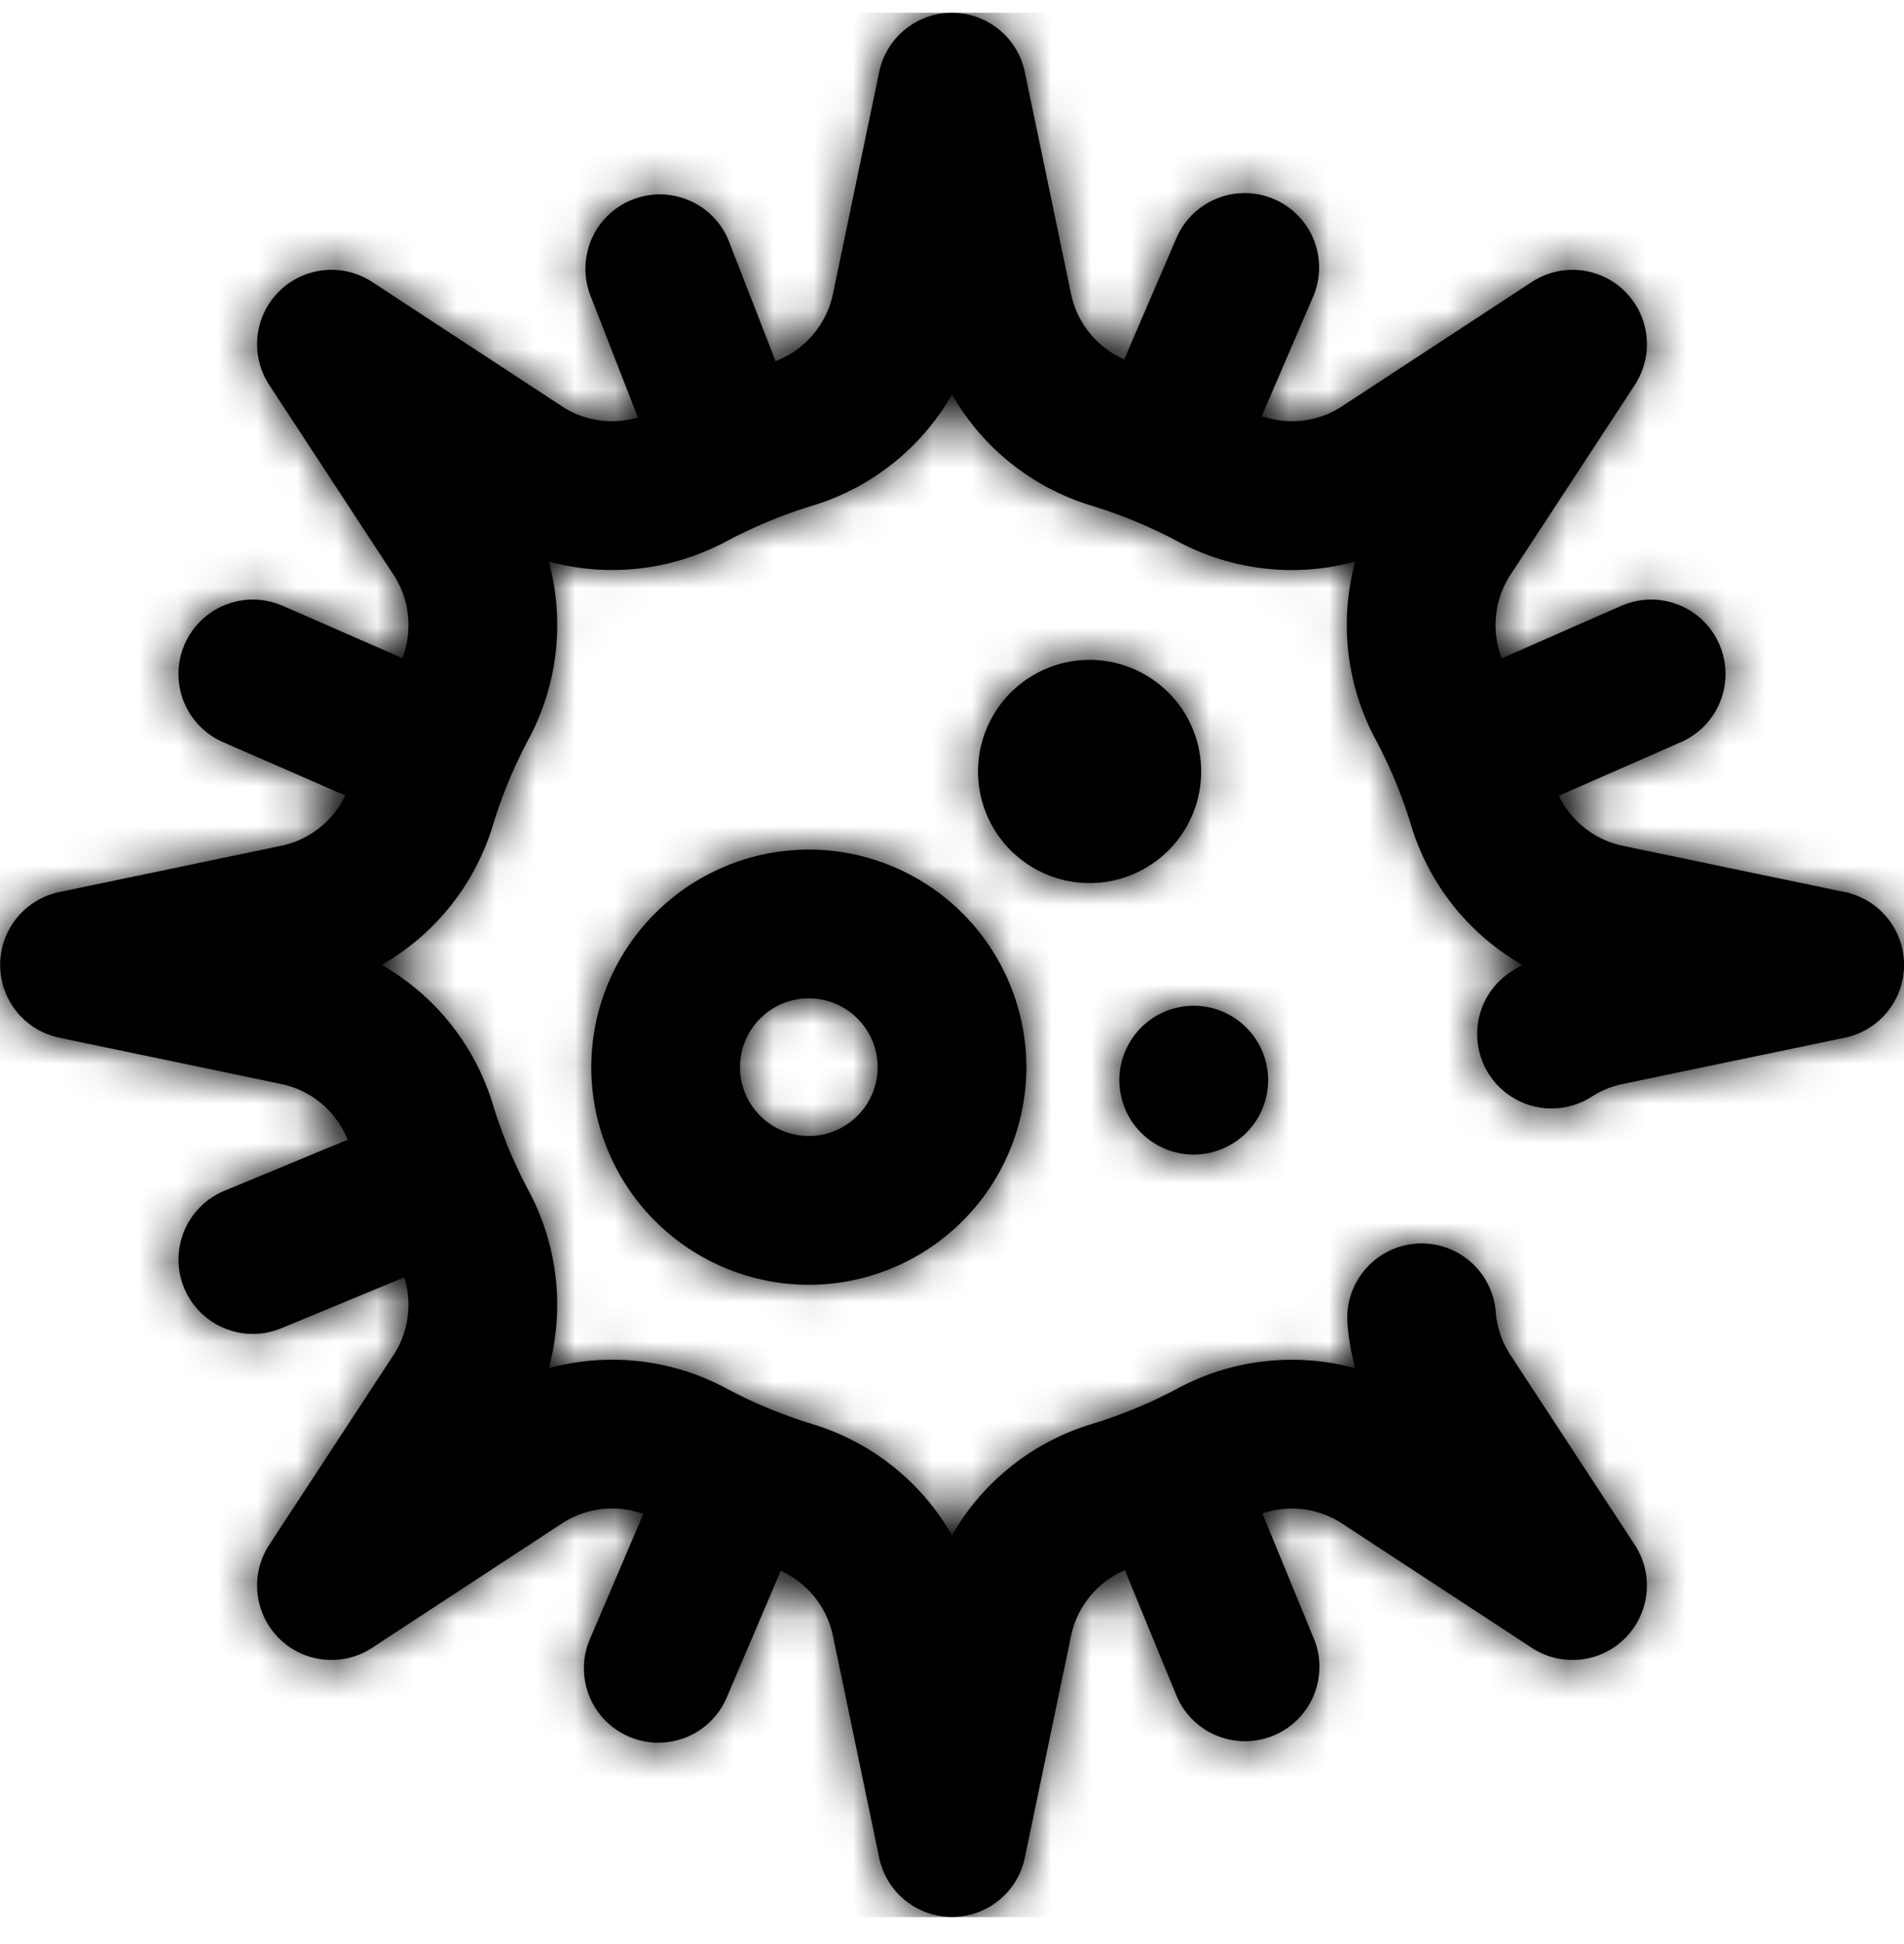 <svg xmlns="http://www.w3.org/2000/svg" xmlns:xlink="http://www.w3.org/1999/xlink" width="48" height="49" viewBox="0 0 48 49">
    <defs>
        <path id="a" d="M27.469 21.938a2.812 2.812 0 1 1 0-5.625 2.812 2.812 0 0 1 0 5.625zm19.038.226a1.875 1.875 0 0 1 0 3.672l-5.603 1.167c-.28.058-.545.168-.785.324a1.875 1.875 0 0 1-2.051-3.139c.101-.066.204-.129.308-.188a6.093 6.093 0 0 1-2.803-3.522 12.033 12.033 0 0 0-.897-2.165 6.1 6.1 0 0 1-.51-4.478 6.102 6.102 0 0 1-4.479-.51 12.04 12.04 0 0 0-2.165-.898A6.094 6.094 0 0 1 24 9.624a6.094 6.094 0 0 1-3.522 2.803c-.747.227-1.475.53-2.165.897a6.101 6.101 0 0 1-4.478.51 6.1 6.1 0 0 1-.51 4.479 12.04 12.04 0 0 0-.898 2.165A6.094 6.094 0 0 1 9.624 24a6.094 6.094 0 0 1 2.803 3.522c.227.747.53 1.475.897 2.165a6.1 6.1 0 0 1 .51 4.478 6.1 6.1 0 0 1 4.479.51c.69.369 1.418.67 2.165.898A6.094 6.094 0 0 1 24 38.376a6.094 6.094 0 0 1 3.522-2.803 12.05 12.05 0 0 0 2.165-.897 6.1 6.1 0 0 1 4.479-.51 6.047 6.047 0 0 1-.195-1.11 1.875 1.875 0 1 1 3.738-.299c.03.382.157.752.366 1.071l3.138 4.79a1.875 1.875 0 0 1-2.596 2.595l-4.789-3.137a2.315 2.315 0 0 0-2.003-.25l1.288 3.133a1.875 1.875 0 1 1-3.468 1.426l-1.287-3.13c-.692.3-1.201.911-1.355 1.649l-1.168 5.603a1.875 1.875 0 0 1-3.67 0l-1.168-5.603a2.317 2.317 0 0 0-1.314-1.631l-1.338 3.135a1.876 1.876 0 1 1-3.449-1.472l1.322-3.097a2.317 2.317 0 0 0-2.046.236l-4.79 3.138a1.875 1.875 0 0 1-2.595-2.596l3.137-4.789c.38-.579.47-1.295.268-1.953l-3.1 1.284a1.875 1.875 0 0 1-1.434-3.465l3.107-1.287a2.319 2.319 0 0 0-1.669-1.404l-5.603-1.168a1.875 1.875 0 0 1 0-3.67l5.603-1.168a2.315 2.315 0 0 0 1.608-1.267l-3.08-1.344a1.875 1.875 0 1 1 1.501-3.437l3.018 1.318a2.319 2.319 0 0 0-.219-2.095l-3.137-4.79a1.875 1.875 0 0 1 2.596-2.595l4.789 3.137c.566.371 1.263.466 1.91.28l-1.208-3.102a1.875 1.875 0 0 1 3.494-1.36l1.184 3.04a2.32 2.32 0 0 0 1.445-1.686l1.168-5.604a1.875 1.875 0 0 1 3.67 0l1.168 5.604c.153.732.655 1.34 1.339 1.642l1.315-3.057a1.875 1.875 0 1 1 3.445 1.482l-1.294 3.006c.676.231 1.422.147 2.02-.245l4.79-3.137a1.875 1.875 0 0 1 2.595 2.596l-3.137 4.789a2.319 2.319 0 0 0-.216 2.102l3.01-1.323a1.875 1.875 0 1 1 1.51 3.433l-3.08 1.353a2.315 2.315 0 0 0 1.604 1.26l5.603 1.167zm-16.413 6.617a1.875 1.875 0 1 1 0-3.75 1.875 1.875 0 0 1 0 3.75zm-9.703-7.687a5.49 5.49 0 0 1 5.484 5.484 5.49 5.49 0 0 1-5.484 5.485 5.49 5.49 0 0 1-5.485-5.485 5.49 5.49 0 0 1 5.485-5.484zm0 7.218c.956 0 1.734-.778 1.734-1.734s-.778-1.734-1.734-1.734c-.957 0-1.735.778-1.735 1.734s.778 1.735 1.735 1.735z"/>
    </defs>
    <g fill="none" fill-rule="evenodd" transform="translate(0 .32)">
        <mask id="b" fill="#fff">
            <use xlink:href="#a"/>
        </mask>
        <use fill="#000" fill-rule="nonzero" xlink:href="#a"/>
        <g fill="#000" fill-rule="nonzero" mask="url(#b)">
            <path d="M0 0h48v48H0z"/>
        </g>
    </g>
</svg>
